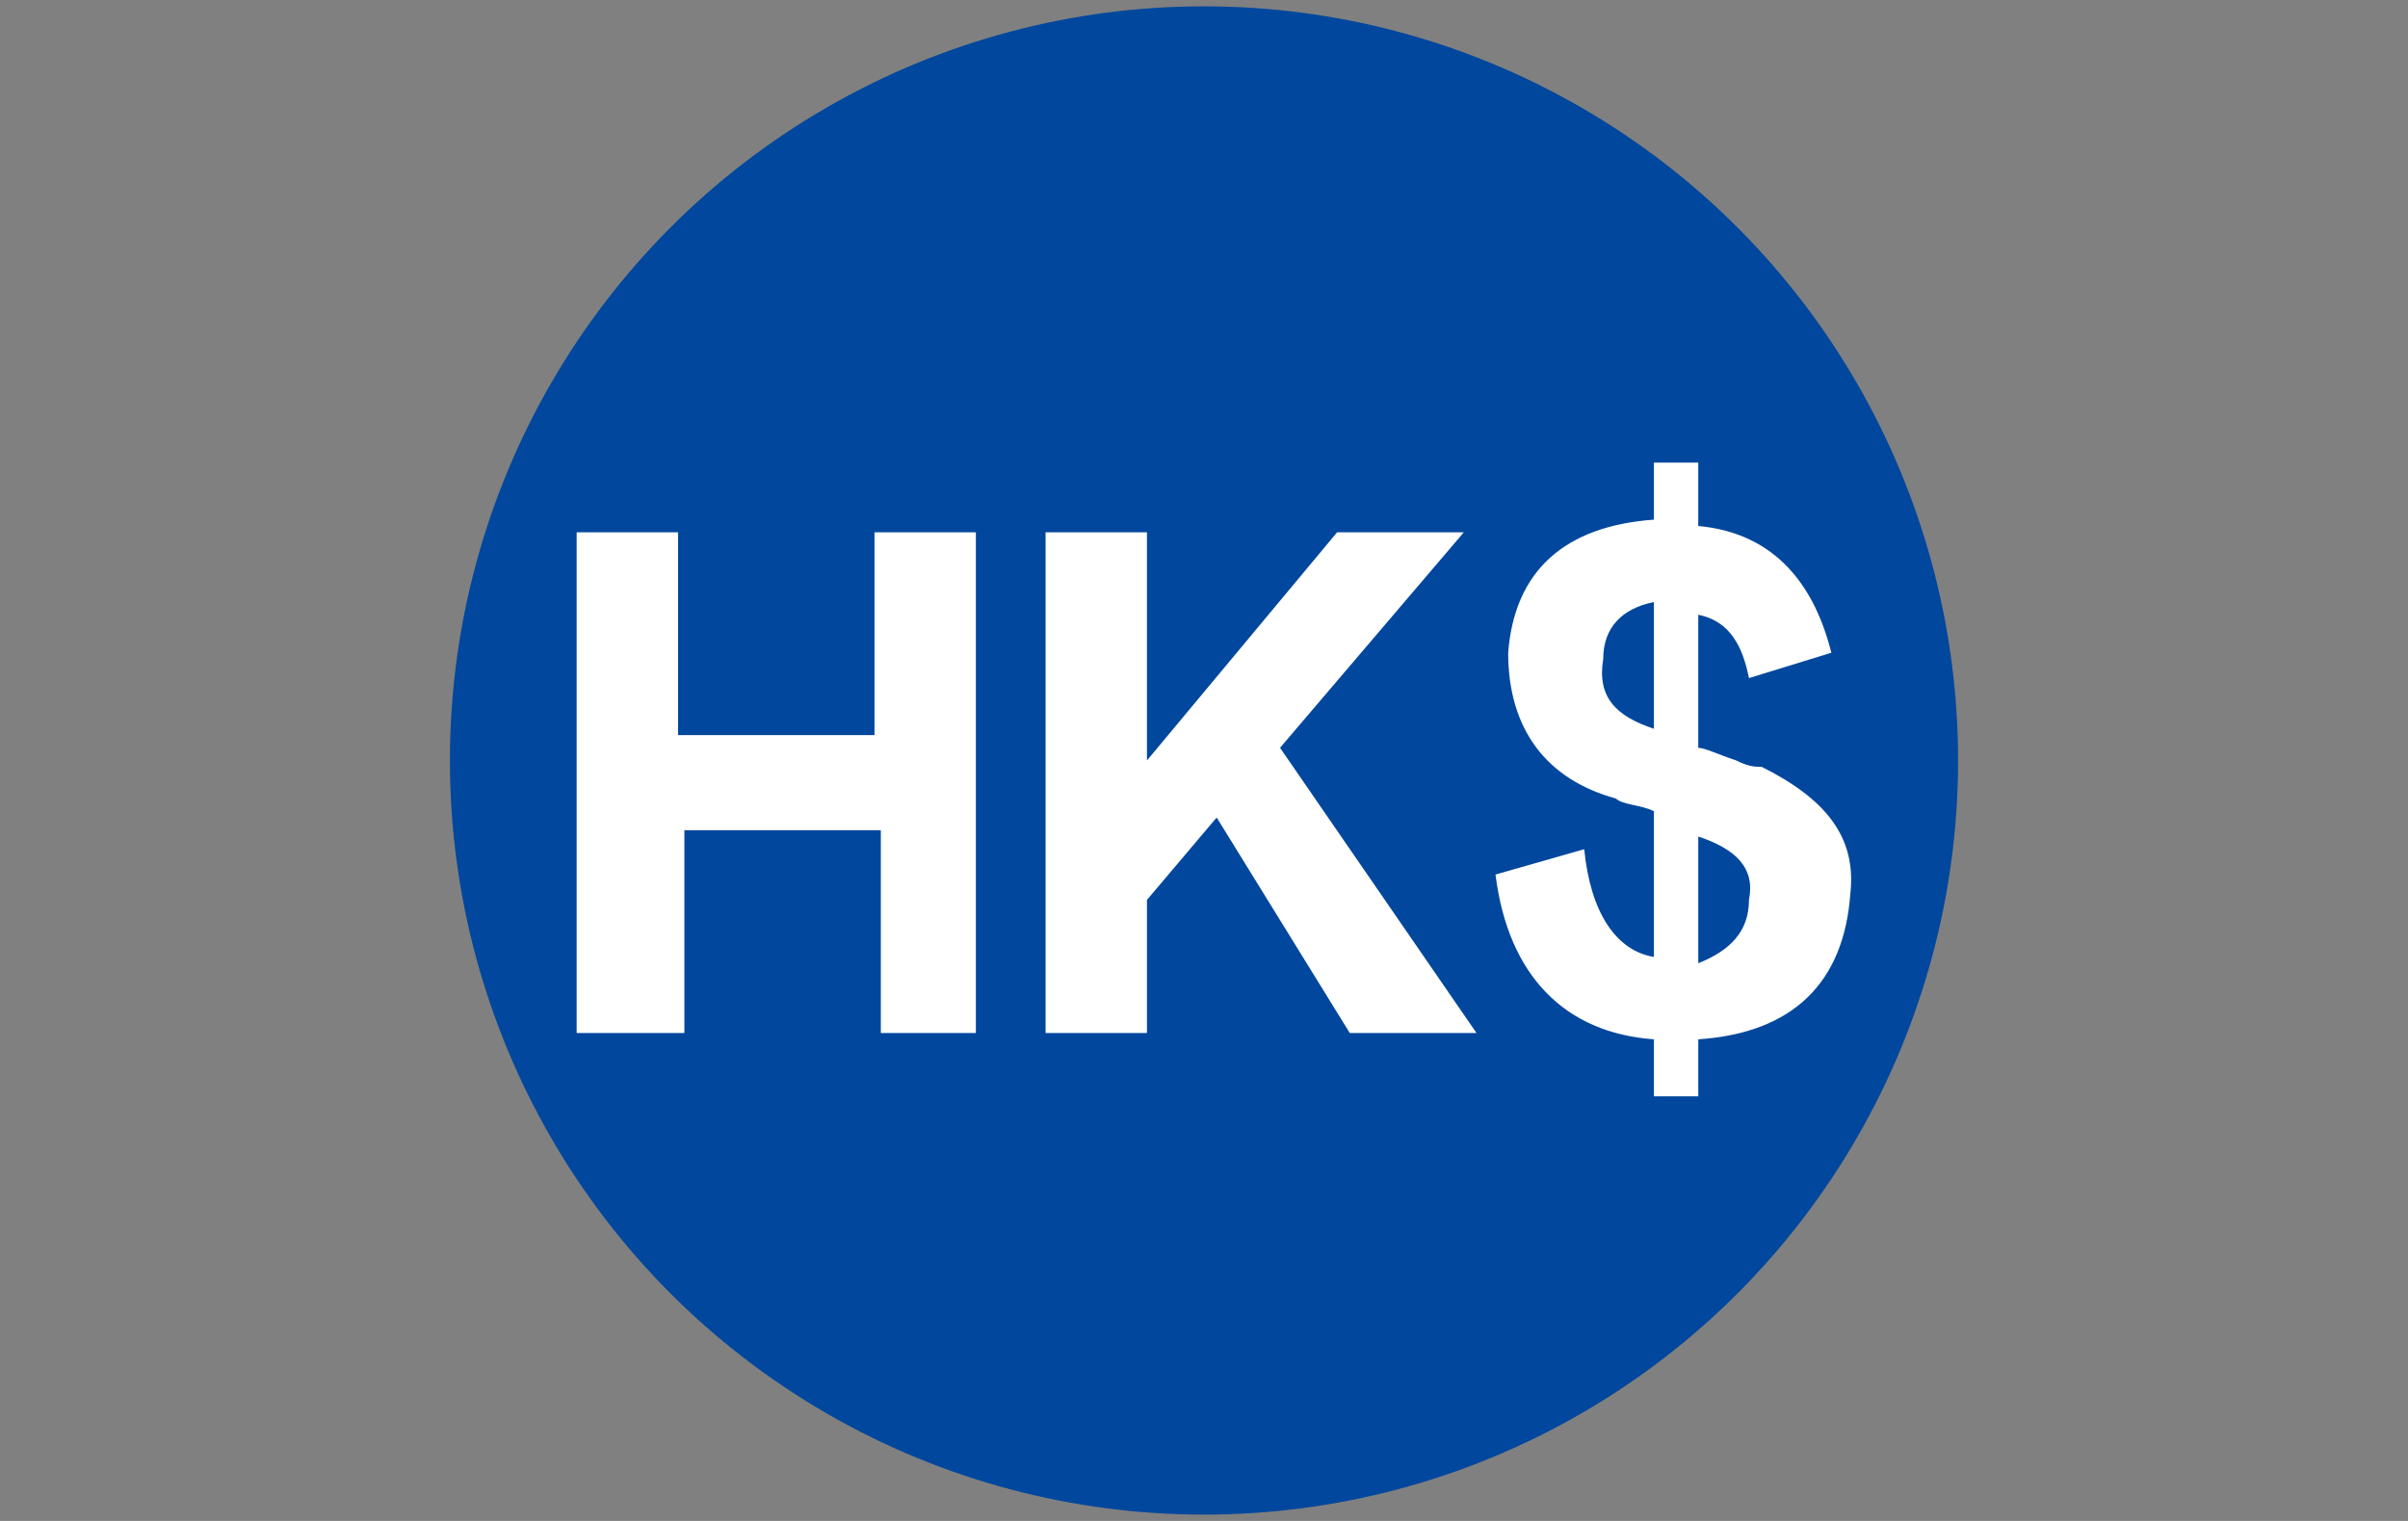 <svg version="1.1" id="图层_1" xmlns="http://www.w3.org/2000/svg" x="0" y="0" viewBox="0 0 38 24" xml:space="preserve"><rect x="0" y="0" width="38" height="24" fill="#808080" stroke="none"/><style type="text/css">.st1{fill:#fff}</style><circle cx="19" cy="12" r="11.9" fill="#00479d"/><path class="st1" d="M15.5 16.3h-1.6v-3.2h-3.1v3.2H9.1V8.4h1.6v3.2h3.1V8.4h1.6v7.9zM23.3 16.3h-2l-2.1-3.4-1.1 1.3v2.1h-1.6V8.4h1.6V12l3-3.6h2l-2.9 3.4 3.1 4.5zM26.8 16.4v.9h-.7v-.9c-1.4-.1-2.3-1-2.5-2.6l1.4-.4c.1 1 .5 1.6 1.1 1.7v-2.3c-.2-.1-.5-.1-.6-.2-1.1-.3-1.7-1.1-1.7-2.3.1-1.3.9-2 2.3-2.1v-.9h.7v1c1.1.1 1.8.8 2.1 2l-1.3.4c-.1-.5-.3-.9-.8-1v2.1c.1 0 .3.1.6.2.2.1.3.1.4.1 1 .5 1.5 1.1 1.4 2-.1 1.4-.9 2.2-2.4 2.3zm-.7-4.9v-2c-.5.1-.8.4-.8.9-.1.6.2.9.8 1.1zm.7 1.7v2c.5-.2.8-.5.8-1 .1-.5-.2-.8-.8-1 .1 0 .1 0 0 0z"/></svg>